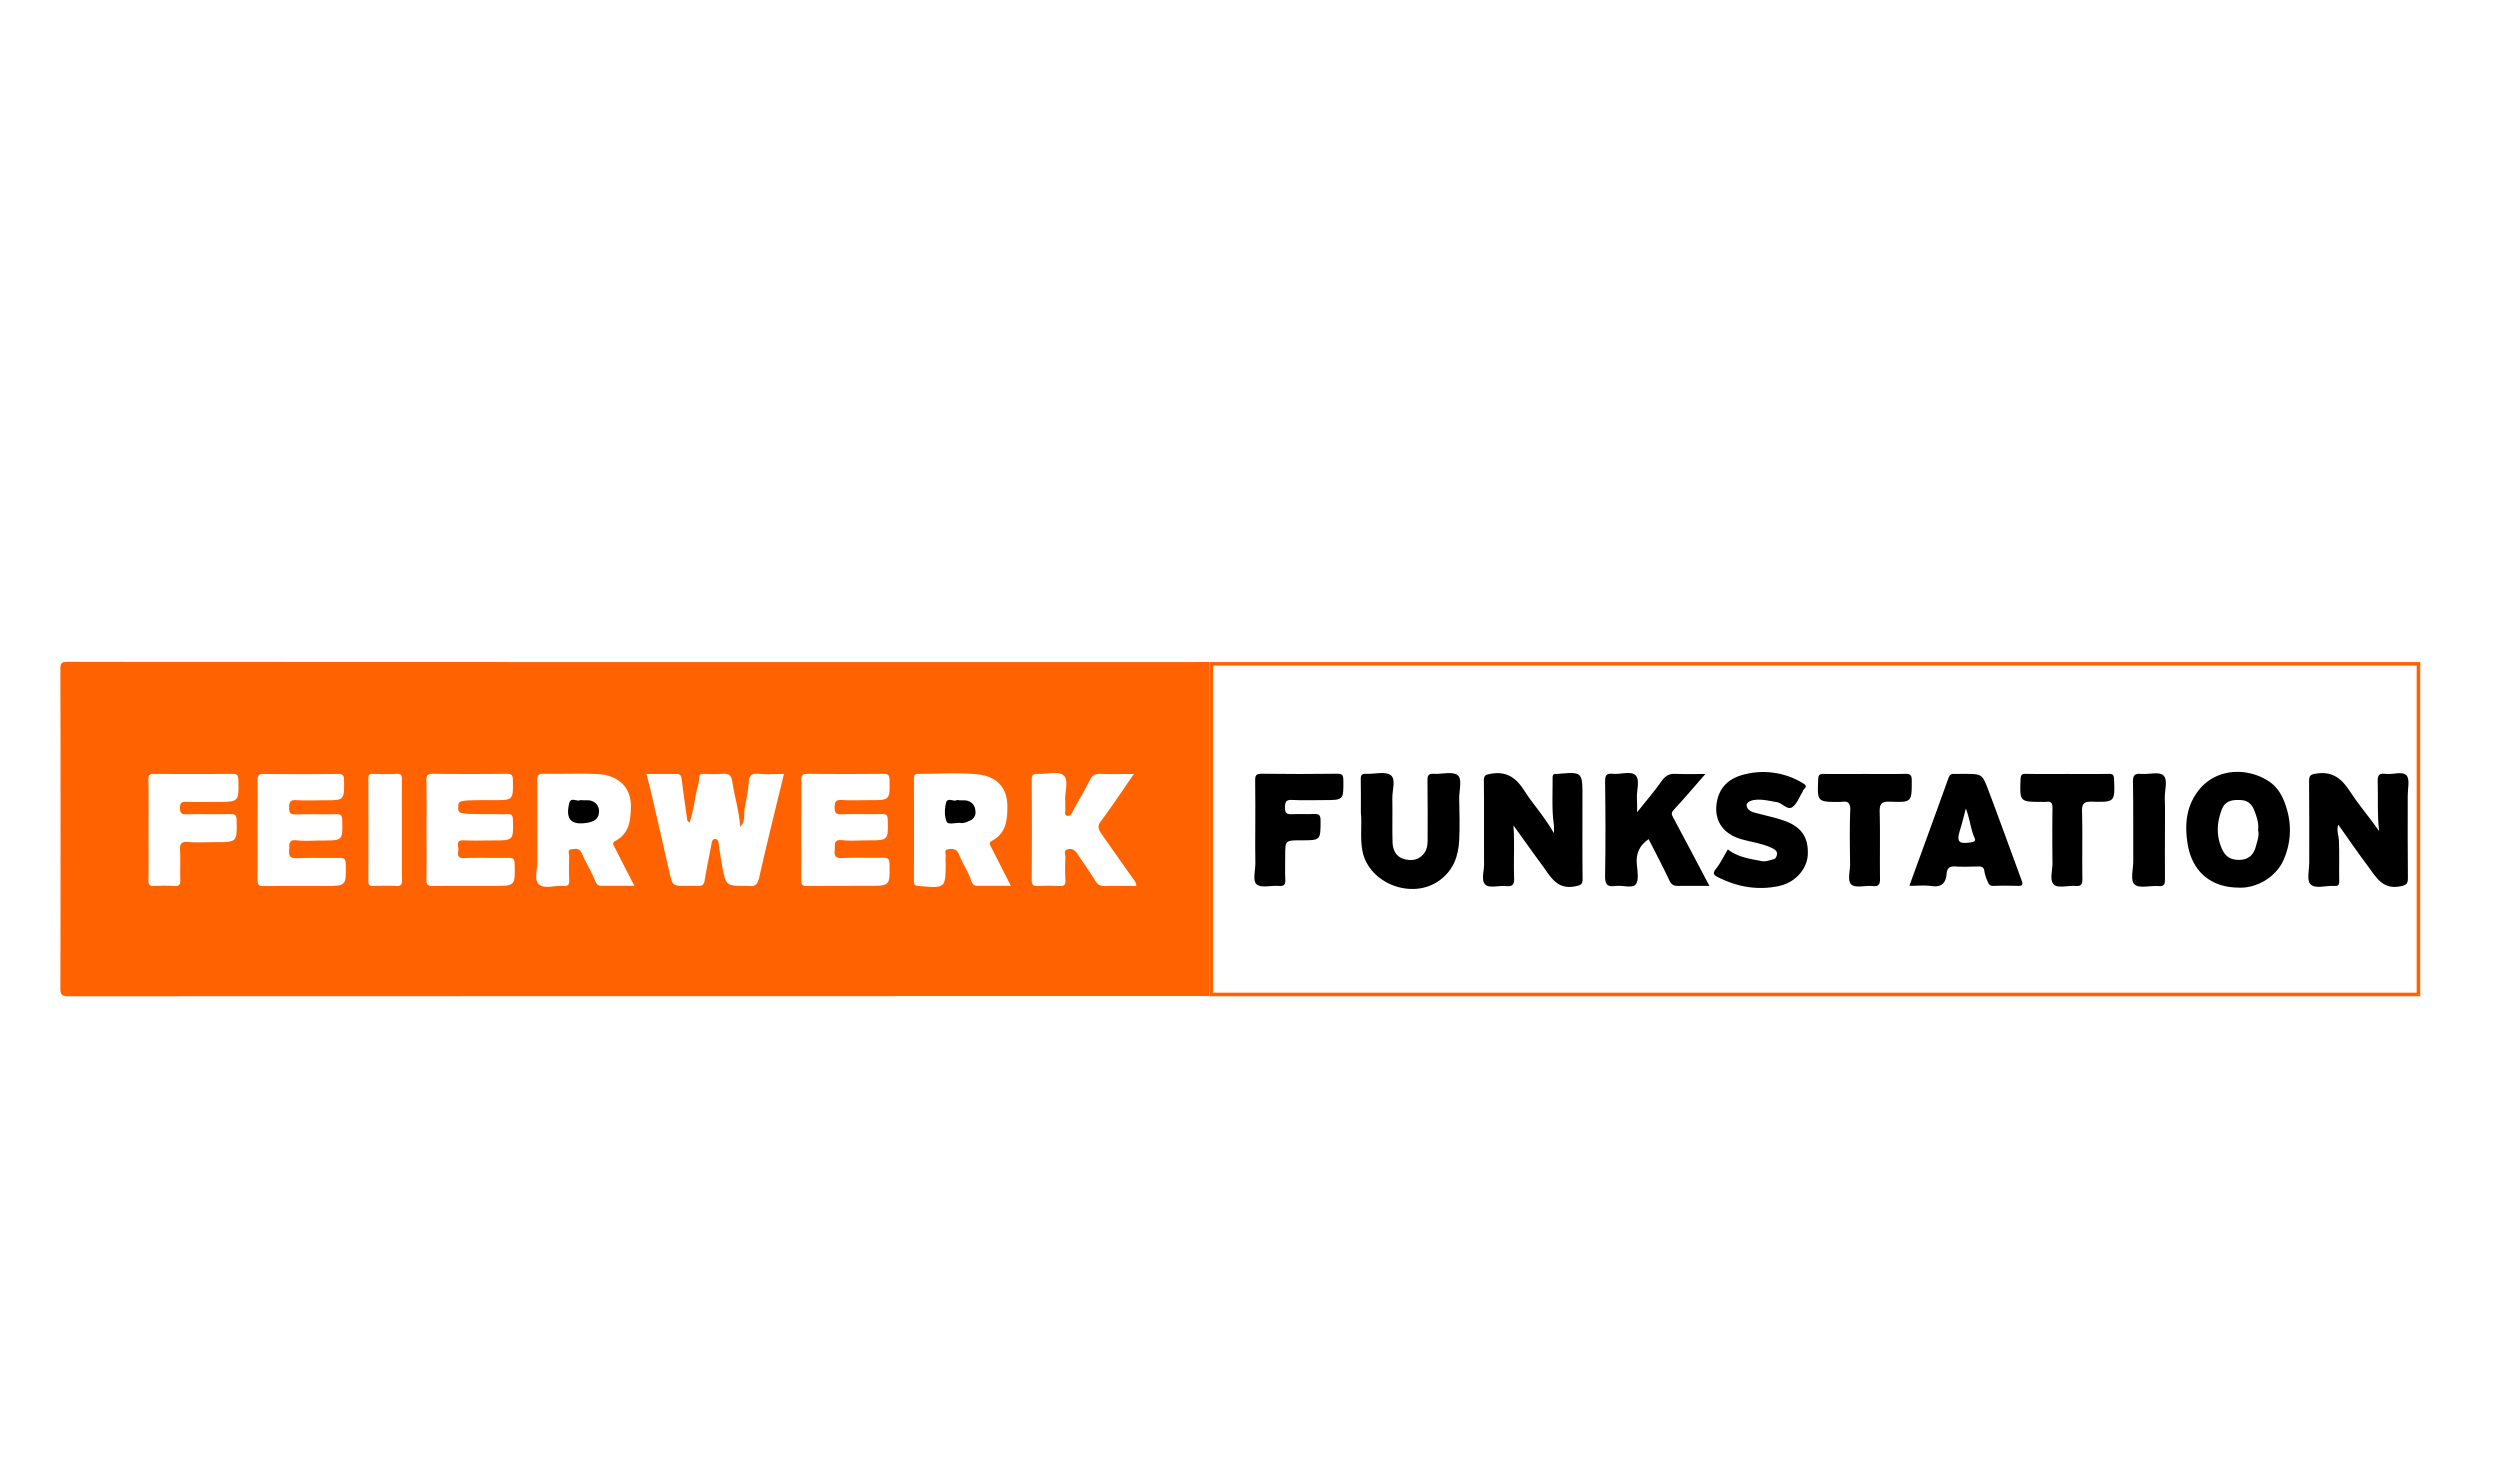 <svg id="Layer_1" data-name="Layer 1" xmlns="http://www.w3.org/2000/svg" viewBox="0 0 1419.57 841.89"><defs><style>.cls-1{fill:#FF6200;}</style></defs><path class="cls-1" d="M686.8,375.92V565.61q-324,0-647.91.1c-3.75,0-4.6-.84-4.6-4.57q.21-90.61,0-181.25c0-3.4.68-4.07,4.1-4.06Q362.6,376,686.8,375.92ZM367.06,439.49c1.06,4.15,2.08,7.85,2.94,11.59q5.1,22.07,10.12,44.15c1.77,7.81,1.74,7.81,10.08,7.81,2.16,0,4.32-.05,6.48,0s3.09-.88,3.45-3.16c1.13-7,2.64-13.91,3.9-20.87.26-1.45.66-2.76,2.25-2.62,1.18.11,1.64,1.28,1.81,2.57.57,4.32,1.21,8.63,2,12.91,2.11,11.17,2.15,11.16,13.76,11.16a5.56,5.56,0,0,1,1,0c4.07.76,5.41-1.11,6.29-5,4.4-19.4,9.19-38.71,14-58.56-5.07,0-9.89.38-14.61-.11-4.16-.44-5.25,1.81-5.39,4.88-.23,5.22-1.57,10.27-2.38,15.36-.47,3,.72,6.81-2.5,9.89-.54-9.2-3.27-17.38-4.46-25.83-.55-3.88-2.47-4.51-5.84-4.25s-7,.11-10.48,0c-1.57,0-2.4.28-2.45,2.14a25.44,25.44,0,0,1-1,5.72c-1.66,6.47-2.15,13.24-4.51,19.94-.68-.8-1.22-1.14-1.27-1.54-1.1-7.69-2.21-15.39-3.14-23.1-.24-1.95-.83-3.13-2.95-3.13ZM574,503c-4-7.78-7.52-14.81-11.11-21.82-.68-1.33-1.64-2.68.3-3.71,7.85-4.17,8.77-11.17,8.83-19.14.09-12.13-7.11-17.67-17-18.64-11-1.08-22.29-.21-33.44-.28-1.87,0-2.63.49-2.63,2.49q.09,29.3,0,58.58c0,1.93.67,2.41,2.57,2.58,15.45,1.4,15.45,1.45,15.45-13.57a12.25,12.25,0,0,1,0-3c.4-1.49-1.44-3.93,1.6-4.33,2.53-.33,4.7-.14,5.92,2.92,2,5.06,5.2,9.63,6.93,14.86.58,1.74,1.43,3.14,3.81,3.08C561.36,502.94,567.47,503,574,503Zm-213.77,0c-3.93-7.64-7.55-14.62-11.08-21.64-.58-1.16-2-2.64.08-3.75,8.05-4.26,8.85-11.47,9-19.57.21-11.73-8.11-18-18.84-18.5-10.13-.47-20.31,0-30.46-.17-3.07-.06-3.91.73-3.87,3.82.17,15.23,0,30.45.11,45.68,0,4.58-2,10.75.82,13.32,3.05,2.76,9.2.46,14,.86,2.83.24,3.29-1,3.21-3.44-.17-4.46-.16-8.94,0-13.4.05-1.36-1.3-3.7,1.38-4,2.12-.21,4.44-.83,5.77,2.27,2.29,5.33,5.42,10.31,7.6,15.67.87,2.12,1.7,2.86,3.78,2.84C347.72,503,353.7,503,360.25,503ZM455,471.25c0,9.42.1,18.85-.06,28.27-.05,2.79.74,3.63,3.58,3.59C470,503,481.48,503,493,503c12.4,0,12.29,0,12.09-12.44-.05-2.89-.95-3.56-3.68-3.51-7.65.17-15.31-.2-22.95.17-4,.19-4.82-1.18-4.49-4.72.27-2.87-.83-6,4.27-5.43,4.77.53,9.64.11,14.46.11,11.76,0,11.66,0,11.38-11.65-.06-2.63-.78-3.36-3.38-3.3-7.64.16-15.3-.12-22.94.14-3.2.1-3.85-.94-3.83-3.9s.49-4.43,4-4.22c5.3.33,10.64.09,16,.09,11.42,0,11.32,0,11.18-11.36,0-2.74-.71-3.63-3.57-3.6q-21.47.21-42.91,0c-2.8,0-3.66.73-3.61,3.56C455.12,452.4,455,461.83,455,471.25Zm188.85-31.77c-6.71,0-12.82.14-18.91-.06-3-.1-4.72.79-6.12,3.61-3,6.06-6.54,11.84-9.72,17.81-.75,1.4-1.36,2.8-3.17,2.38s-.91-2.18-1-3.32c-.17-1.81.05-3.64-.06-5.46-.29-4.89,2.17-11.61-1-14.18s-9.53-.54-14.48-.83c-2.91-.18-3.57.87-3.55,3.61q.17,28.31,0,56.6c0,3,1,3.59,3.71,3.45,4-.19,8-.18,12,0,2.53.12,3.56-.52,3.42-3.25a126.15,126.15,0,0,1,0-12.9c.07-1.56-1.3-3.89,1.17-4.65s4.33.43,5.75,2.65c3.22,5,6.8,9.84,9.88,14.95,1.37,2.25,2.81,3.26,5.45,3.2,6-.15,12,0,18,0a5.66,5.66,0,0,0-1.39-3.51q-9.4-13.23-18.67-26.55c-1.46-2.1-2.15-3.86-.15-6.55C631.45,457.8,637.39,448.82,643.86,439.48ZM242.2,471.29c0,9.42.11,18.85-.06,28.27,0,2.84.84,3.58,3.62,3.54,11.48-.14,22.95-.06,34.43-.06,12.38,0,12.27,0,12.05-12.48-.05-2.94-1-3.51-3.72-3.46-8.31.15-16.64-.18-24.94.15-4.29.17-3.54-2.45-3.33-4.73s-1.78-5.63,3.18-5.36c5.47.28,11,.06,16.46.06,11.75,0,11.65,0,11.35-11.69-.07-2.68-.87-3.45-3.42-3.25s-5,0-7.48,0c-20.13,0-20.13,0-20.15-3.84,0-4.1,0-4.1,19.9-4.1,11.4,0,11.3,0,11.14-11.39,0-2.8-.79-3.6-3.61-3.57q-21,.21-41.91,0c-2.85,0-3.62.82-3.57,3.6C242.3,452.44,242.2,461.86,242.2,471.29Zm-95.91,0c0,9.42.1,18.85-.06,28.27,0,2.78.73,3.63,3.58,3.59,11.47-.16,22.95-.07,34.42-.07,12.41,0,12.3,0,12.09-12.44,0-2.88-.94-3.56-3.67-3.51-8,.17-16-.19-23.94.17-4,.18-4.84-1.17-4.5-4.71.28-2.87-.84-6,4.27-5.44,4.76.53,9.63.11,14.46.11,11.76,0,11.66,0,11.38-11.65-.06-2.62-.77-3.36-3.37-3.3-7.65.16-15.31-.12-22.95.14-3.19.1-3.85-.93-3.83-3.9s.48-4.43,4-4.22c5.3.33,10.64.09,16,.09,11.43,0,11.33,0,11.19-11.35,0-2.74-.7-3.64-3.57-3.61q-21,.21-41.91,0c-2.8,0-3.67.73-3.61,3.56C146.4,452.4,146.29,461.82,146.29,471.25ZM84.35,471c0,9.59.09,19.18-.06,28.77-.05,2.63.72,3.46,3.35,3.32a99.75,99.75,0,0,1,11.47,0c2.75.17,3.35-.88,3.27-3.39-.17-5.62.16-11.26-.13-16.86-.17-3.5.49-5.05,4.49-4.73,5.13.4,10.31.09,15.47.09,12.45,0,12.35,0,12.16-12.37,0-2.78-.76-3.64-3.6-3.58-8.31.18-16.63-.06-25,.13-2.87.06-3.56-.85-3.6-3.6,0-3,1-3.56,3.73-3.47,5.65.18,11.31.05,17,.05,12.84,0,12.76,0,12.45-12.58-.07-2.52-.6-3.39-3.31-3.37q-22.2.19-44.42,0c-2.58,0-3.4.67-3.35,3.3C84.44,452.15,84.35,461.58,84.35,471Zm143.87.43c0-9.58-.05-19.16,0-28.74,0-2.11-.17-3.4-2.86-3.28-4.48.22-9,.17-13.46,0-2.3-.09-2.74.86-2.73,2.9q.09,29,0,58c0,2.23.76,2.83,2.87,2.76,4.32-.13,8.65-.21,13,0,2.77.15,3.28-.93,3.25-3.41C228.14,490.28,228.22,480.86,228.22,471.44Z"/><path class="cls-2" d="M859.37,468.68c.74,10,0,20,.39,30,.14,3.91-1.13,4.79-4.7,4.46-3.94-.37-9.28,1.26-11.53-.74-2.67-2.36-.79-7.76-.82-11.83-.11-15.71.06-31.43-.13-47.14-.05-3.36,1.16-3.56,4.11-4.08,8.89-1.58,14.33,2.53,18.74,9.42,5.1,8,11.61,14.94,16.89,24.33.36-3.79-.26-6.24-.46-8.81-.59-7.57-.2-15.2-.25-22.81,0-1.51.59-2.11,2-2a2.78,2.78,0,0,0,.5,0c14.45-1.26,14.45-1.26,14.45,12.94,0,15.55-.09,31.1.08,46.65,0,3.23-1.05,3.52-4,4.16-10.61,2.28-14.26-5.59-19-12C870.14,483.81,864.8,476.22,859.37,468.68Z"/><path class="cls-2" d="M1350.94,471.92c-1.14-9.34-.52-18.61-.81-27.85-.11-3.47.46-5.22,4.47-4.65s9.51-1.72,11.89.9c2,2.23.68,7.52.69,11.46,0,15.55-.09,31.1.09,46.65,0,3.41-.66,4.15-4.38,4.87-10.23,1.95-13.78-5.47-18.33-11.49-5.71-7.55-11-15.39-16.83-23.57-1.07,3.31.24,6.09.37,8.94.36,7.76,0,15.54.18,23.32,0,2.42-1.08,2.7-3,2.56-4.58-.35-10.53,1.9-13.36-1-2.19-2.21-.66-8.13-.67-12.41,0-15.38.07-30.76-.08-46.15,0-3.08.73-3.73,4-4.24,9.29-1.47,14.52,2.89,19.25,10.14C1339.42,457.17,1345.55,464.19,1350.94,471.92Z"/><path class="cls-2" d="M929.59,461.21c5.19-6.53,9.84-11.85,13.86-17.61,2.13-3.06,4.33-4.37,8-4.19,5.48.27,11,.07,16.93.07-6.13,7-11.91,13.83-18,20.39-1.81,1.95-1,3-.06,4.79,6.8,12.65,13.46,25.37,20.33,38.38-6.3,0-12-.08-17.61,0-2.38.06-3.82-.45-5-2.86-3.76-8-7.87-15.73-11.9-23.69-5.12,3.42-7.31,8.05-6.71,14.33.37,3.88,1.31,9.11-.69,11.43s-7.53.26-11.43.82c-4.83.69-6-1-5.9-5.78.33-17.86.24-35.74,0-53.61,0-3.48.8-4.68,4.34-4.3,4.42.48,10.3-1.79,12.95.85s.59,8.46.77,12.88C929.66,455.39,929.59,457.64,929.59,461.21Z"/><path class="cls-2" d="M1270.88,504c-15.81-.12-26.26-9.5-28.69-24.87-1.74-11-.8-21.21,6.11-30.18,9.41-12.22,26.3-13.6,39.13-5.87,6.52,3.93,9.41,10.19,11.32,17.15a41.41,41.41,0,0,1-2,27.86C1292.63,497.86,1281.33,504.66,1270.88,504Zm11.32-32.58c.53-3.94-.76-7.49-2-10.87s-3.46-6-7.58-6.23c-4.63-.26-8.93.1-10.93,5.16-2.8,7.09-3.33,14.19-.45,21.49,1.73,4.39,4.32,7.54,10.78,7.27,5.58-.24,7.91-3.74,9-7.91C1281.73,477.53,1283,474.48,1282.2,471.46Z"/><path class="cls-2" d="M772.73,461.47c0-7.4.1-13.18-.05-19-.07-2.33.55-3.19,3-3.07,4.8.24,10.88-1.56,14,.74s.83,8.61.92,13.16c.17,8.26-.11,16.53.12,24.79.11,4.21,1.72,8.19,6.09,9.56,4,1.25,8.12,1.11,11.3-2.46,2.08-2.33,2.54-5.1,2.53-8.06,0-11.41.09-22.82-.08-34.22,0-2.84.8-3.68,3.6-3.51,4.62.27,10.67-1.52,13.51.76s.81,8.64.9,13.2c.16,7.93.38,15.89,0,23.8-.48,8.83-3.1,16.64-10.82,22.48-15.53,11.76-40.73,2.2-44.19-16.75C772.17,475.17,773.51,467.52,772.73,461.47Z"/><path class="cls-2" d="M981.13,482.29c5.58,4.5,12.54,5.34,19.24,6.69,2.07.42,4.46-.52,6.65-1.05,1.45-.35,1.94-2,2.06-3.06s-.79-2.28-2.27-3c-5.63-2.92-11.94-3.61-17.89-5.31-11.71-3.37-15.12-11.57-14.28-19.42.92-8.5,5.57-15.09,16.59-17.58a43,43,0,0,1,31.85,4.78c2.36,1.34,3.25,2.07,1,4.1-.33.29-.34.89-.59,1.29-1.89,3-3.18,6.87-5.88,8.65s-5.51-2.42-8.73-2.92c-4.34-.67-8.55-1.92-13.09-1.15-2.09.36-4,1.38-4,2.89,0,2,2,3.56,4.21,4.15,5.4,1.47,10.91,2.61,16.22,4.35,10.62,3.49,14.7,9.64,14.29,19.55-.34,8.09-7,15.76-16,17.76-12.16,2.71-23.75.7-34.82-4.84-2.34-1.18-3.56-2-1.33-4.78C977,490,978.89,486.06,981.13,482.29Z"/><path class="cls-2" d="M1084.19,503c7.56-20.78,14.93-40.94,22.18-61.15.61-1.7,1.39-2.44,3.11-2.41s3.66,0,5.49,0c10.36,0,10.56-.07,14.06,9.19,6.47,17.12,12.67,34.34,19,51.5.81,2.2.19,3-2.16,2.91-4.66-.12-9.33-.19-14,0-2,.09-2.61-1-3.14-2.32a23.12,23.12,0,0,1-1.92-5.86c-.29-2.72-1.78-2.92-4-2.85-4.16.11-8.34.24-12.48,0-3.31-.22-4.74,1-5,4.22-.44,5.07-2.74,7.76-8.52,6.89C1093,502.57,1088.91,503,1084.19,503Zm32.1-43.93c-1.3,4.84-2.14,8.41-3.23,11.89-2.24,7.19-1,8.5,6.57,7.27,1.6-.25,2.23-1,1.7-2.16C1119,471.07,1118.69,465.45,1116.29,459.11Z"/><path class="cls-2" d="M712.78,471.14c0-9.26.1-18.53-.06-27.79-.05-2.82.34-4,3.68-4,14.31.21,28.62.18,42.94,0,3,0,3.44,1,3.46,3.65.09,11.32.18,11.32-11.17,11.32-6,0-12,.23-18-.09-3.47-.19-3.9,1.14-4,4.16-.14,3.47,1.17,4.11,4.23,3.93,4-.23,8,.1,12-.11,2.84-.15,4,.33,4,3.64,0,11.31.14,11.31-11.21,11.31-8.88,0-8.88,0-8.88,9.06,0,4.3-.16,8.61.06,12.9.15,2.85-.34,4.25-3.69,3.93-4.26-.39-9.91,1.33-12.5-.81s-.72-8.05-.81-12.3C712.67,483.72,712.78,477.43,712.78,471.14Z"/><path class="cls-2" d="M1059.08,439.48c7.49,0,15,.12,22.47-.06,2.83-.07,4,.34,4,3.65,0,12.3.14,12.64-12.21,12.14-5.32-.21-6.12,1.56-6,6.25.33,12.4,0,24.82.19,37.22,0,3.27-.46,4.82-4.2,4.44-4.1-.42-9.51,1.25-12-.8s-.74-7.74-.79-11.81c-.13-10.09-.31-20.19.08-30.27.17-4.35-1.28-5.58-5.23-4.87a2.78,2.78,0,0,1-.5,0c-13.12,0-13,0-12.46-13,.11-2.54,1-2.93,3.21-2.9C1043.44,439.55,1051.26,439.48,1059.08,439.48Z"/><path class="cls-2" d="M1173.86,439.48c7.83,0,15.65.09,23.47-.05,2.39-.05,3,.65,3.08,3,.5,12.91.57,13.12-12.55,12.79-4.55-.11-5.74,1.1-5.62,5.6.33,12.73,0,25.47.2,38.21,0,3.23-.79,4.32-4.08,4.05-4.12-.34-9.67,1.37-12-.7-2.77-2.41-.85-8.05-.9-12.28-.12-10.42-.14-20.85,0-31.27,0-2.79-.73-3.95-3.56-3.5a13.34,13.34,0,0,1-2,0c-13.13,0-13.05,0-12.56-12.91.09-2.37.68-3.08,3.08-3C1158.22,439.57,1166,439.48,1173.86,439.48Z"/><path class="cls-2" d="M1229.32,471.35c0,9.27-.1,18.53,0,27.8.05,2.76-.24,4.27-3.65,4-4.6-.4-10.7,1.46-13.48-.84s-.84-8.67-.87-13.23c-.1-15.06.12-30.12-.15-45.18-.07-3.88,1.12-4.77,4.7-4.45,4.27.37,10.1-1.39,12.49.77,2.8,2.54.76,8.39.87,12.79C1229.43,459.1,1229.32,465.23,1229.32,471.35Z"/><path class="cls-3" d="M543.44,454.22c2.53.55,4.6-.2,6.76.78,2.69,1.22,3.49,3.21,3.7,5.72a5,5,0,0,1-3.28,5.3c-1.64.72-3.21,1.55-5.13,1.29-2.74-.37-7,1.26-7.92-.73-1.38-3-1.2-7.2-.42-10.6C538,452.35,541.77,455.66,543.44,454.22Z"/><path class="cls-3" d="M329.63,454.27c2.33.43,4.45-.28,6.56.62a6,6,0,0,1,3.89,6.57c-.29,4-3.54,5.23-6.68,5.74-9.1,1.5-12.34-2-10.19-11C324.16,452.17,327.78,455.55,329.63,454.27Z"/><path class="cls-1" d="M1372.25,377.94V563.68H688.83V377.94h683.42m2-2H686.8V565.71h687.48V375.92Z"/></svg>
